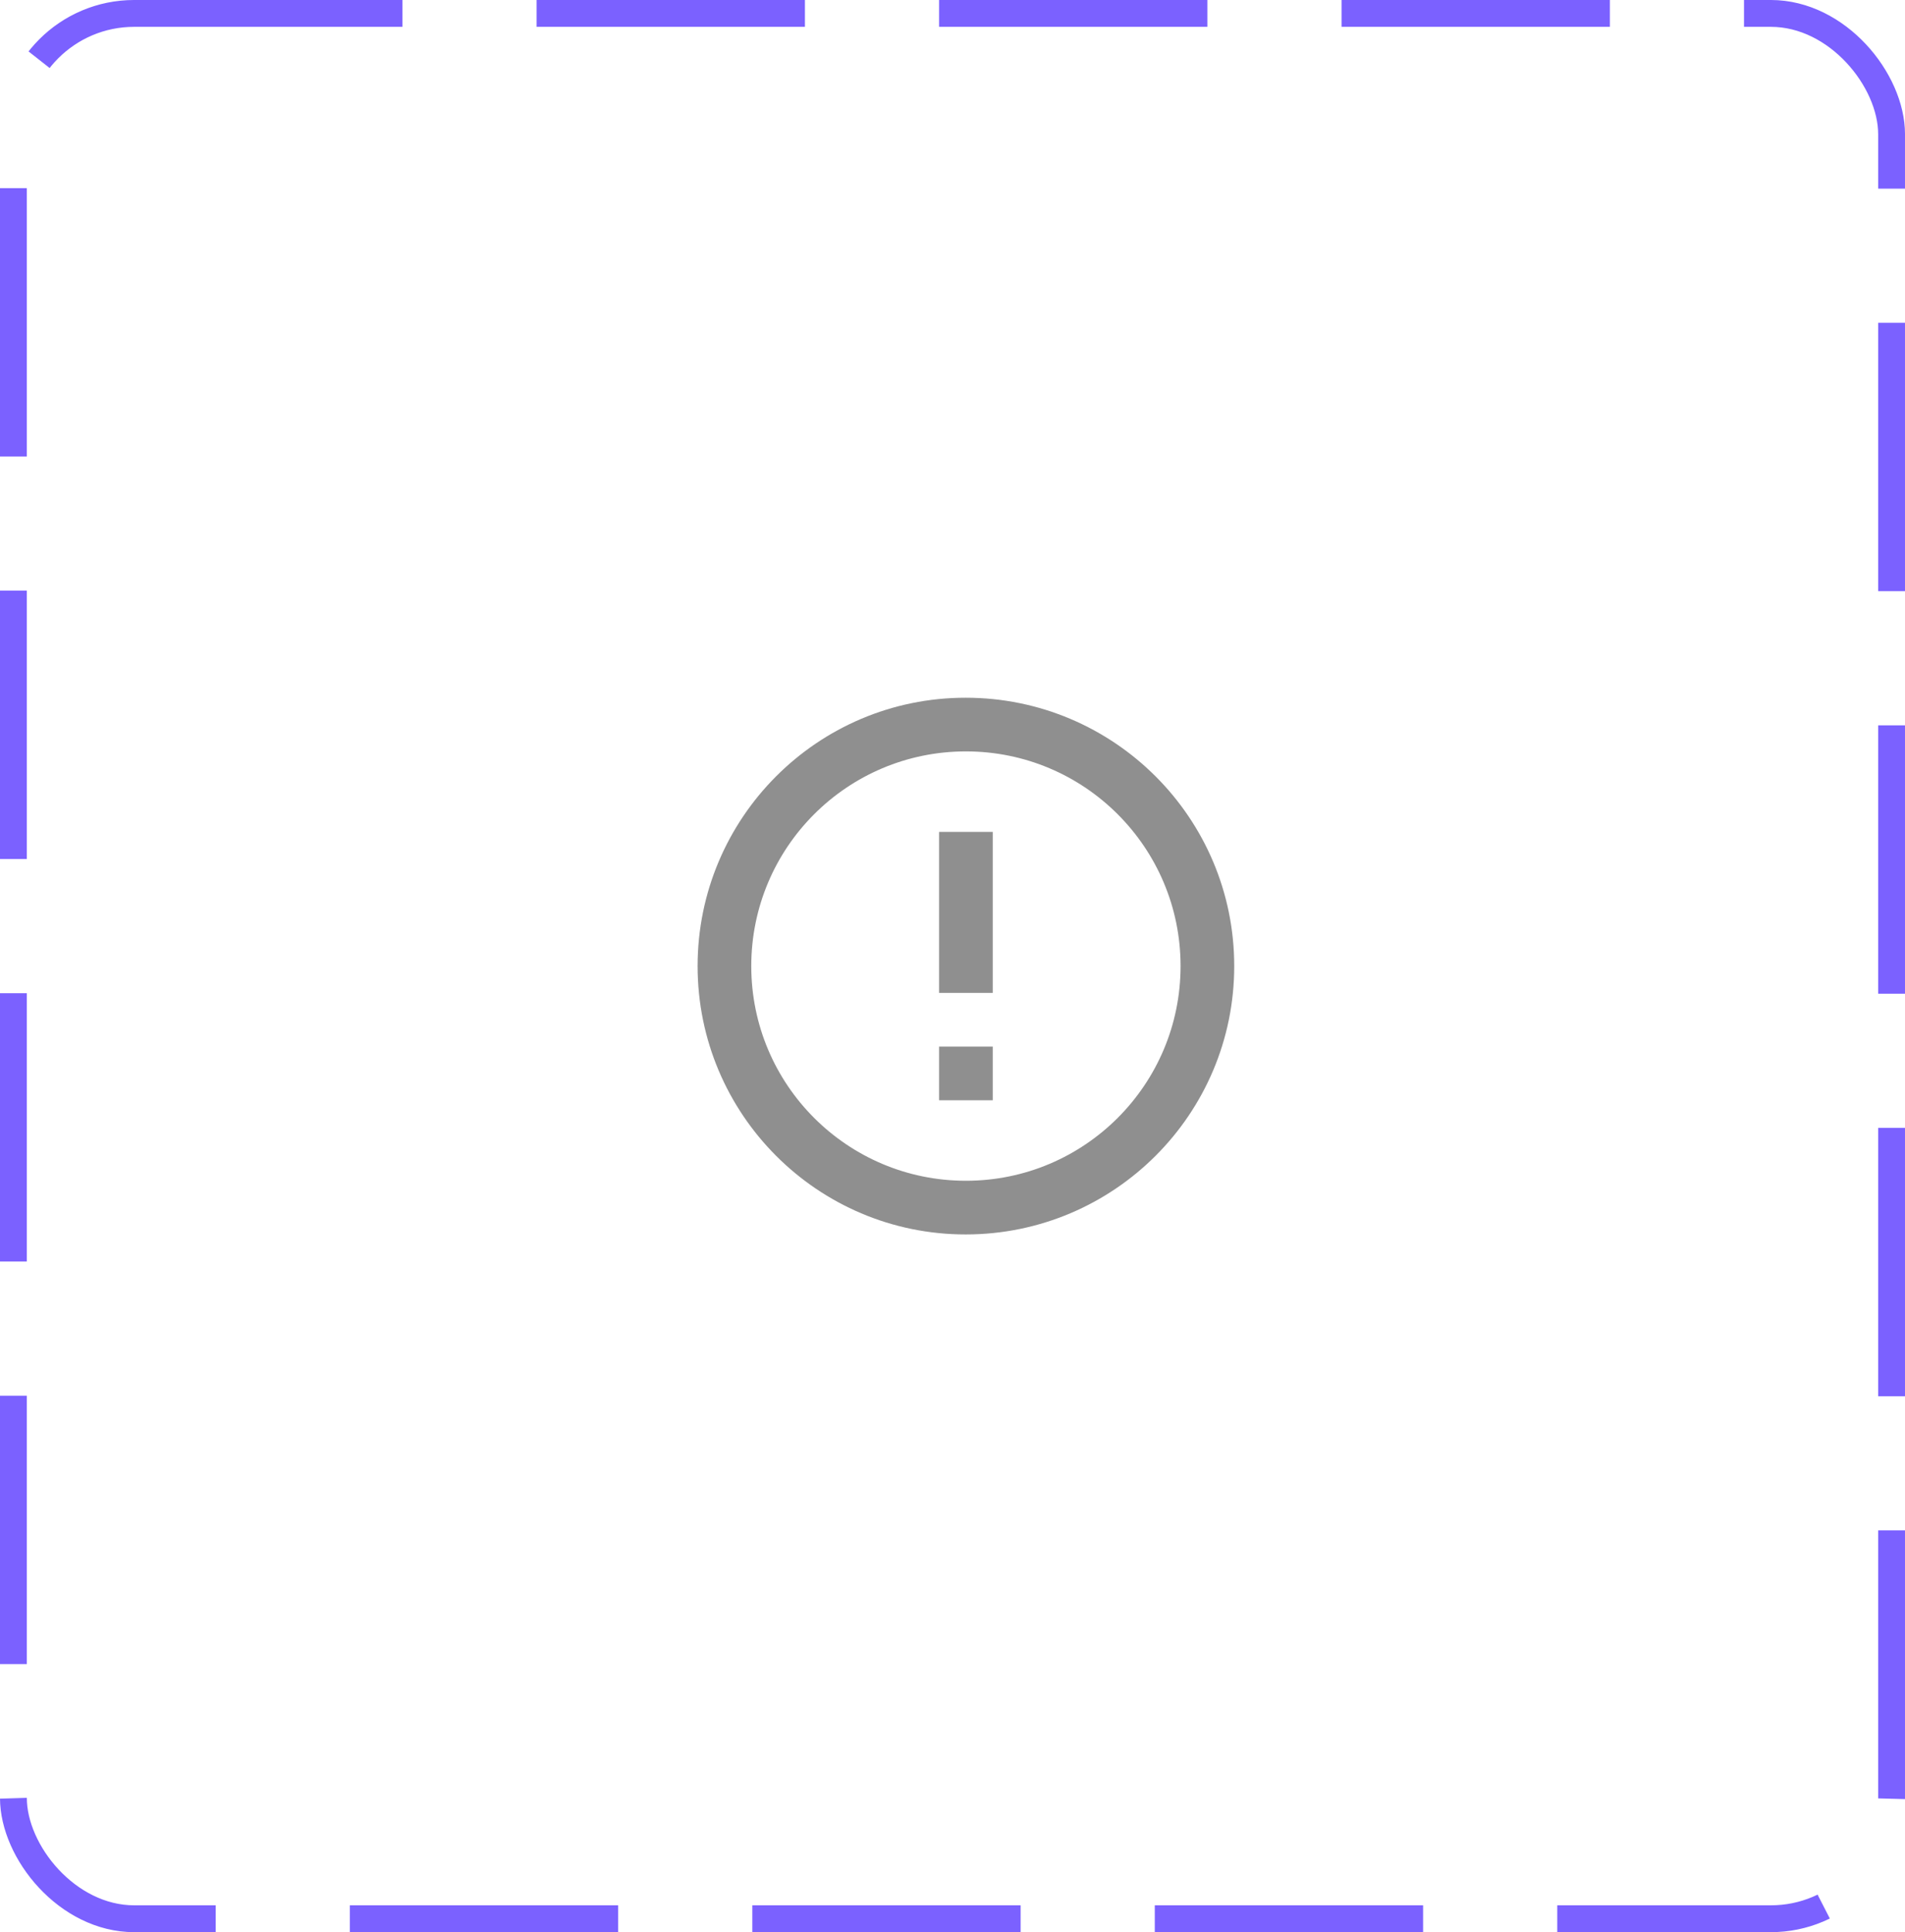 <svg width="71" height="72" viewBox="0 0 71 72" fill="none" xmlns="http://www.w3.org/2000/svg">
<rect x="0.5" y="0.5" width="70" height="71" rx="4.5" stroke="#7B61FF" stroke-dasharray="10 5"/>
<path d="M35 39H37V41H35V39ZM35 31H37V37H35V31ZM35.99 26C30.47 26 26 30.48 26 36C26 41.52 30.47 46 35.99 46C41.52 46 46 41.52 46 36C46 30.48 41.52 26 35.99 26ZM36 44C31.58 44 28 40.42 28 36C28 31.58 31.58 28 36 28C40.42 28 44 31.58 44 36C44 40.42 40.42 44 36 44Z" fill="#8F8F8F"/>
</svg>

